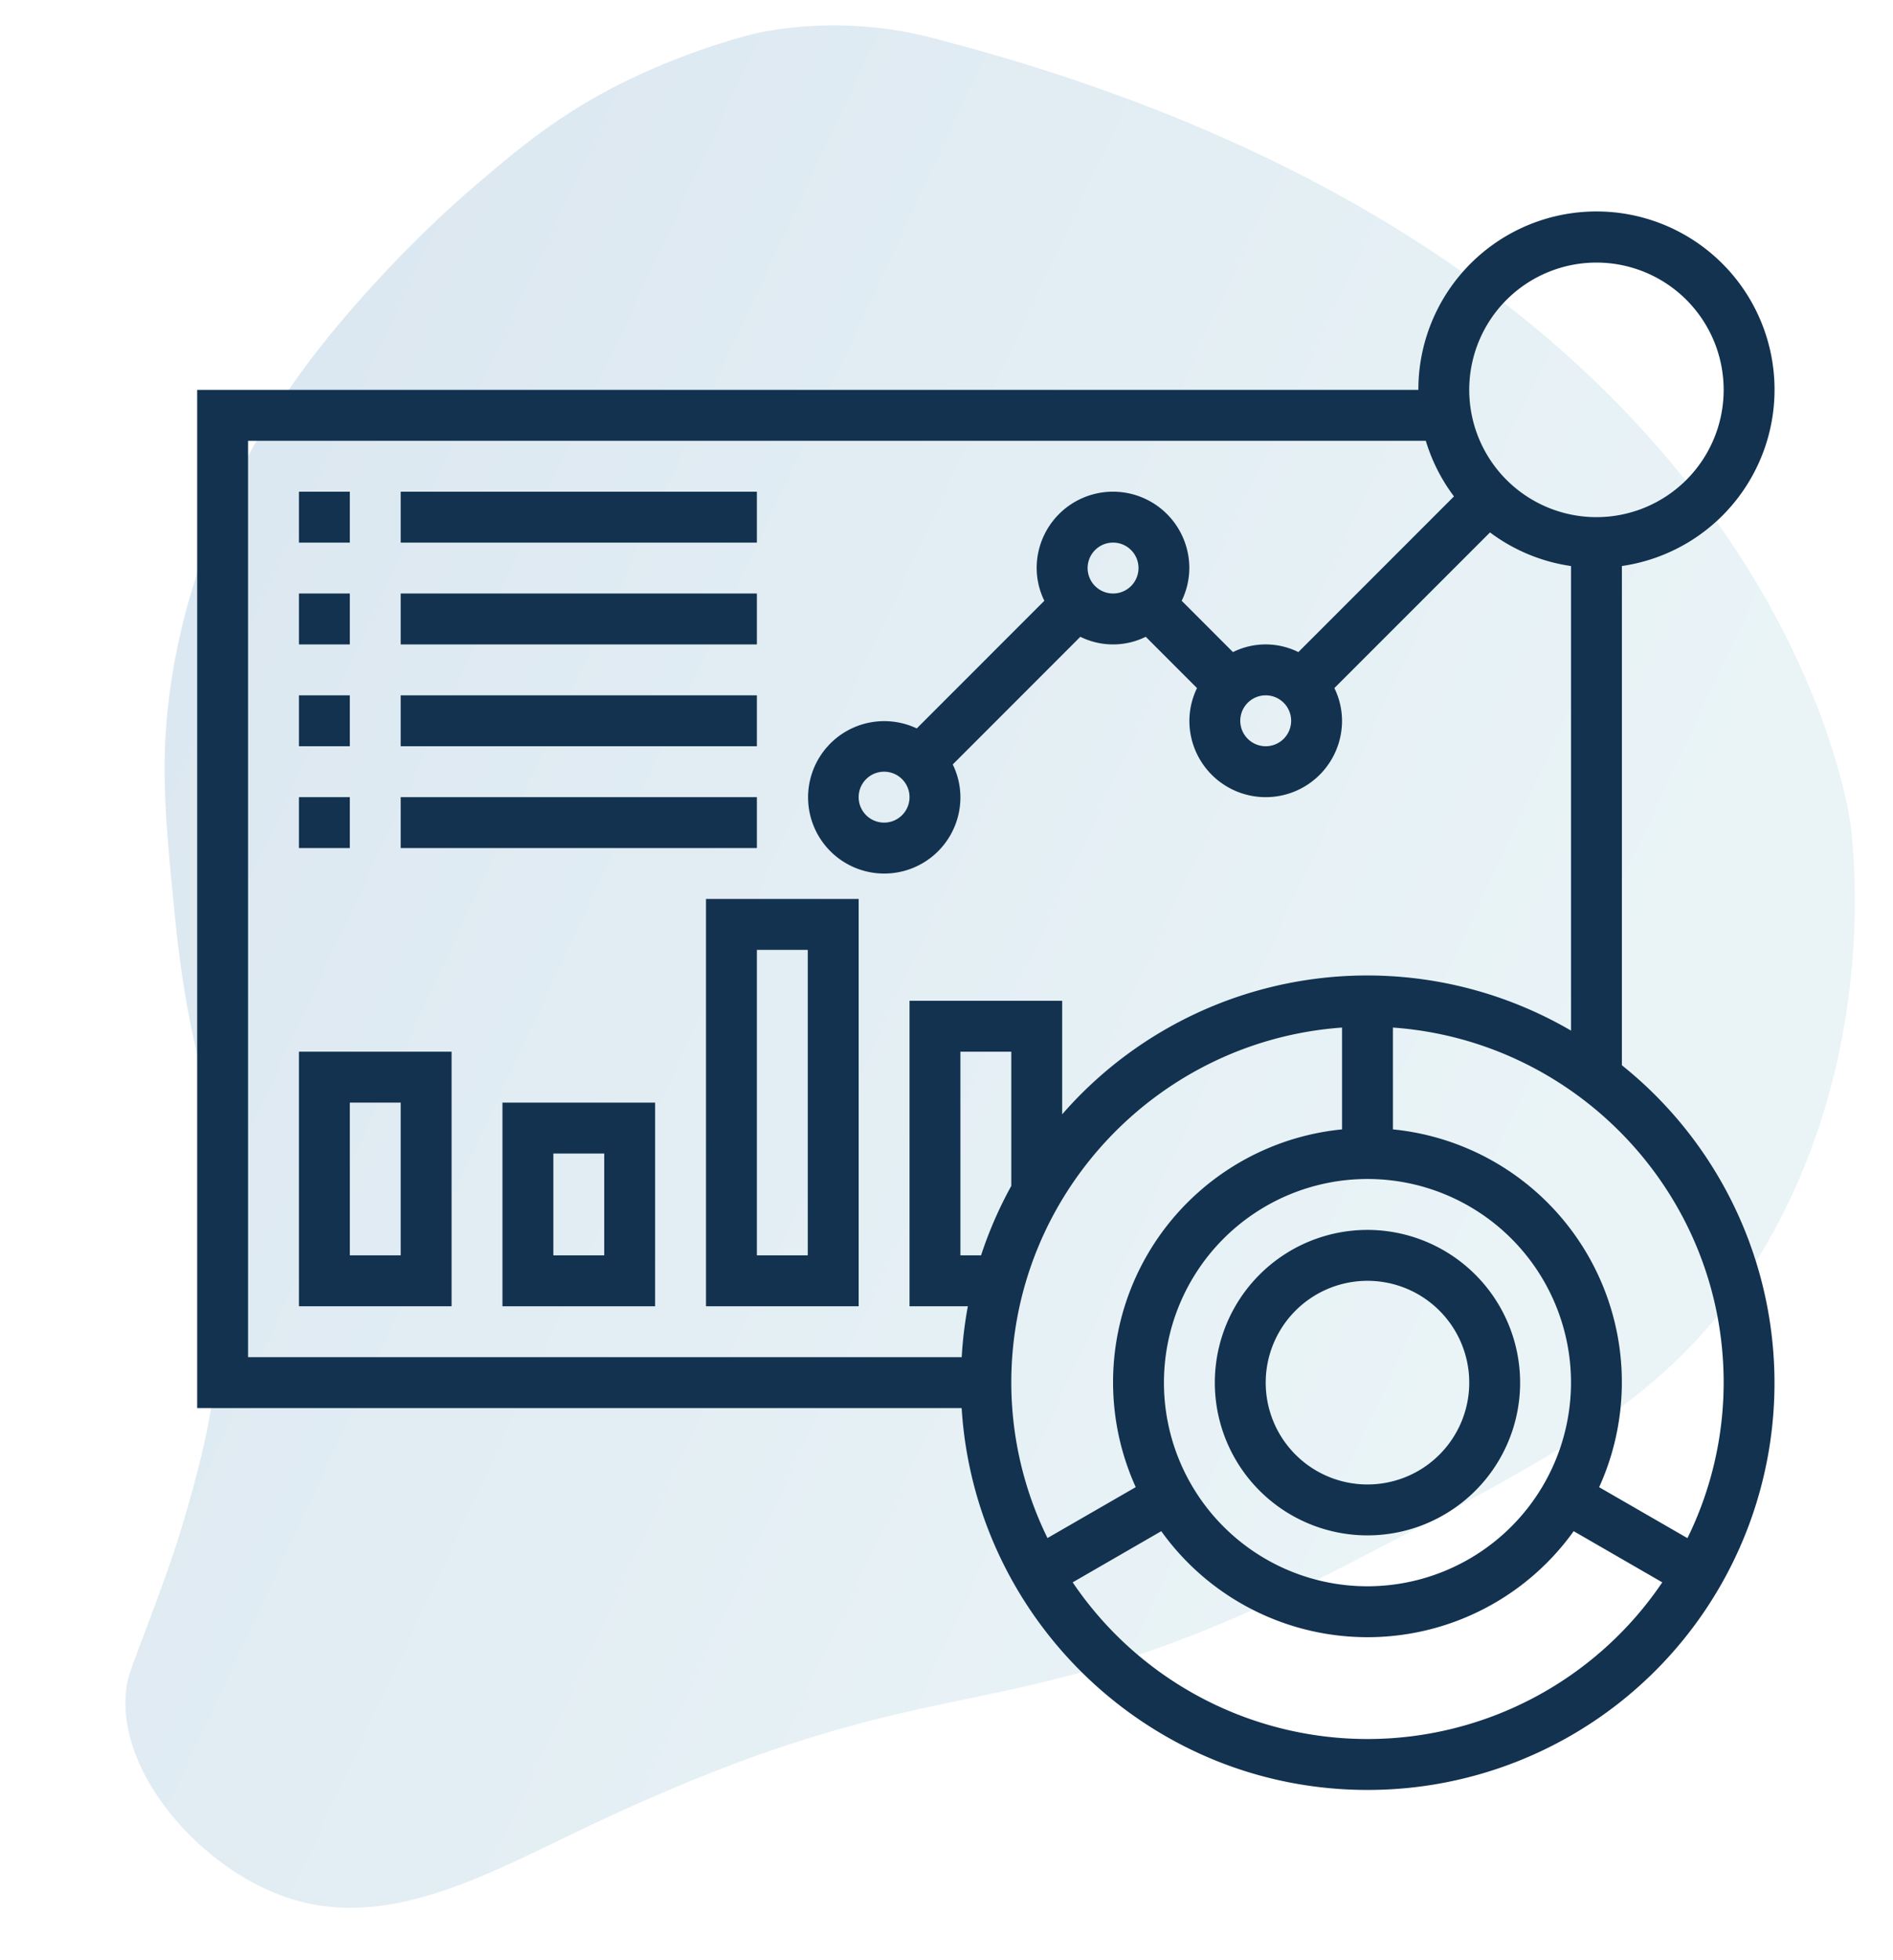 <svg id="Layer_1" data-name="Layer 1" xmlns="http://www.w3.org/2000/svg" xmlns:xlink="http://www.w3.org/1999/xlink" viewBox="0 0 595.25 615.88"><defs><style>.cls-1{opacity:0.2;fill:url(#linear-gradient);}.cls-2{fill:#12324f;}</style><linearGradient id="linear-gradient" x1="605.61" y1="118.39" x2="-3.55" y2="486.44" gradientTransform="translate(384.15 -68.99) rotate(56.18)" gradientUnits="userSpaceOnUse"><stop offset="0.25" stop-color="#95c8d7"/><stop offset="0.99" stop-color="#4682b4"/></linearGradient></defs><title>sinav_raporla</title><path class="cls-1" d="M292.28,11.7c-31-7.92-56.62-.71-56.62-.71h0A215.7,215.7,0,0,0,192,27.93C173.51,37.7,161.33,48.13,148.66,59c-2.82,2.41-12.26,10.58-23.79,22.55-4.91,5.1-20.28,21.16-32.81,39.16-7.51,10.78-31.28,45.41-38.41,94.87-3.43,23.8-1.69,41.5,1.29,71.77,4.81,48.91,12.26,51.27,14.37,90.25.92,17.18,2.39,47.23-6.9,83.54-3.83,15-7.51,26.39-10.77,35.37C41.28,525.08,40,525.91,39.53,532.84c-1.69,25,23.08,53.27,48.87,62.84,31.65,11.73,62.64-5.53,94.3-20.63,121.36-57.89,128.73-24.92,246.06-86,64.2-33.44,96.81-51,122.29-90.79,38.77-60.6,32.34-126.35,30.94-138.5C582,259.74,561.43,80.6,292.28,11.7Z"/><path class="cls-2" d="M510,334.76V177.88a56,56,0,1,0-64-55.36H62v320H302.39c4.16,66.85,59.72,120,127.59,120a127.89,127.89,0,0,0,80-227.76ZM502,82.52a40,40,0,1,1-40,40A40,40,0,0,1,502,82.52Zm-424,56H448.34A55.67,55.67,0,0,0,457.2,156l-48.93,48.93a23.15,23.15,0,0,0-20.57,0l-16.12-16.12a23.69,23.69,0,0,0,2.4-10.29,24,24,0,1,0-48,0,23.48,23.48,0,0,0,2.41,10.28l-40.12,40.12A23.95,23.95,0,1,0,302,250.52a23.55,23.55,0,0,0-2.41-10.28l40.12-40.12a23.24,23.24,0,0,0,20.57,0l16.12,16.12a23.68,23.68,0,0,0-2.4,10.28,24,24,0,0,0,48,0,23.55,23.55,0,0,0-2.41-10.28l48.94-48.92A55.77,55.77,0,0,0,494,177.89v146a127.21,127.21,0,0,0-160,26.3V314.52H286v96h18.34a126,126,0,0,0-1.93,16H78Zm320,80a8,8,0,1,1-8,8A8,8,0,0,1,398,218.52Zm-56-40a8,8,0,1,1,8,8A8,8,0,0,1,342,178.52Zm-56,72a8,8,0,1,1-8-8A8,8,0,0,1,286,250.52Zm144,248a64,64,0,1,1,64-64A64.07,64.07,0,0,1,430,498.52ZM318,372.69a127.14,127.14,0,0,0-9.51,21.83H302v-64h16Zm104-49.76v32a79.84,79.84,0,0,0-64.87,112.43l-27.75,16A111,111,0,0,1,318,434.52c0-59,46-107.46,104-111.59Zm8,223.59a111.93,111.93,0,0,1-92.7-49.24l27.86-16.08a79.75,79.75,0,0,0,129.68,0l27.86,16.08A111.93,111.93,0,0,1,430,546.52ZM530.6,483.38l-27.75-16A79.84,79.84,0,0,0,438,354.93v-32c58,4.13,104,52.54,104,111.59a111,111,0,0,1-11.38,48.86Z"/><path class="cls-2" d="M430,386.52a48,48,0,1,0,48,48A48.05,48.05,0,0,0,430,386.52Zm0,80a32,32,0,1,1,32-32A32,32,0,0,1,430,466.52Z"/><path class="cls-2" d="M94,154.52h16v16H94Z"/><path class="cls-2" d="M126,154.52H238v16H126Z"/><path class="cls-2" d="M94,186.52h16v16H94Z"/><path class="cls-2" d="M126,186.52H238v16H126Z"/><path class="cls-2" d="M94,218.52h16v16H94Z"/><path class="cls-2" d="M126,218.52H238v16H126Z"/><path class="cls-2" d="M94,250.52h16v16H94Z"/><path class="cls-2" d="M126,250.52H238v16H126Z"/><path class="cls-2" d="M94,410.52h48v-80H94Zm16-64h16v48H110Z"/><path class="cls-2" d="M158,410.52h48v-64H158Zm16-48h16v32H174Z"/><path class="cls-2" d="M222,410.52h48v-128H222Zm16-112h16v96H238Z"/></svg>